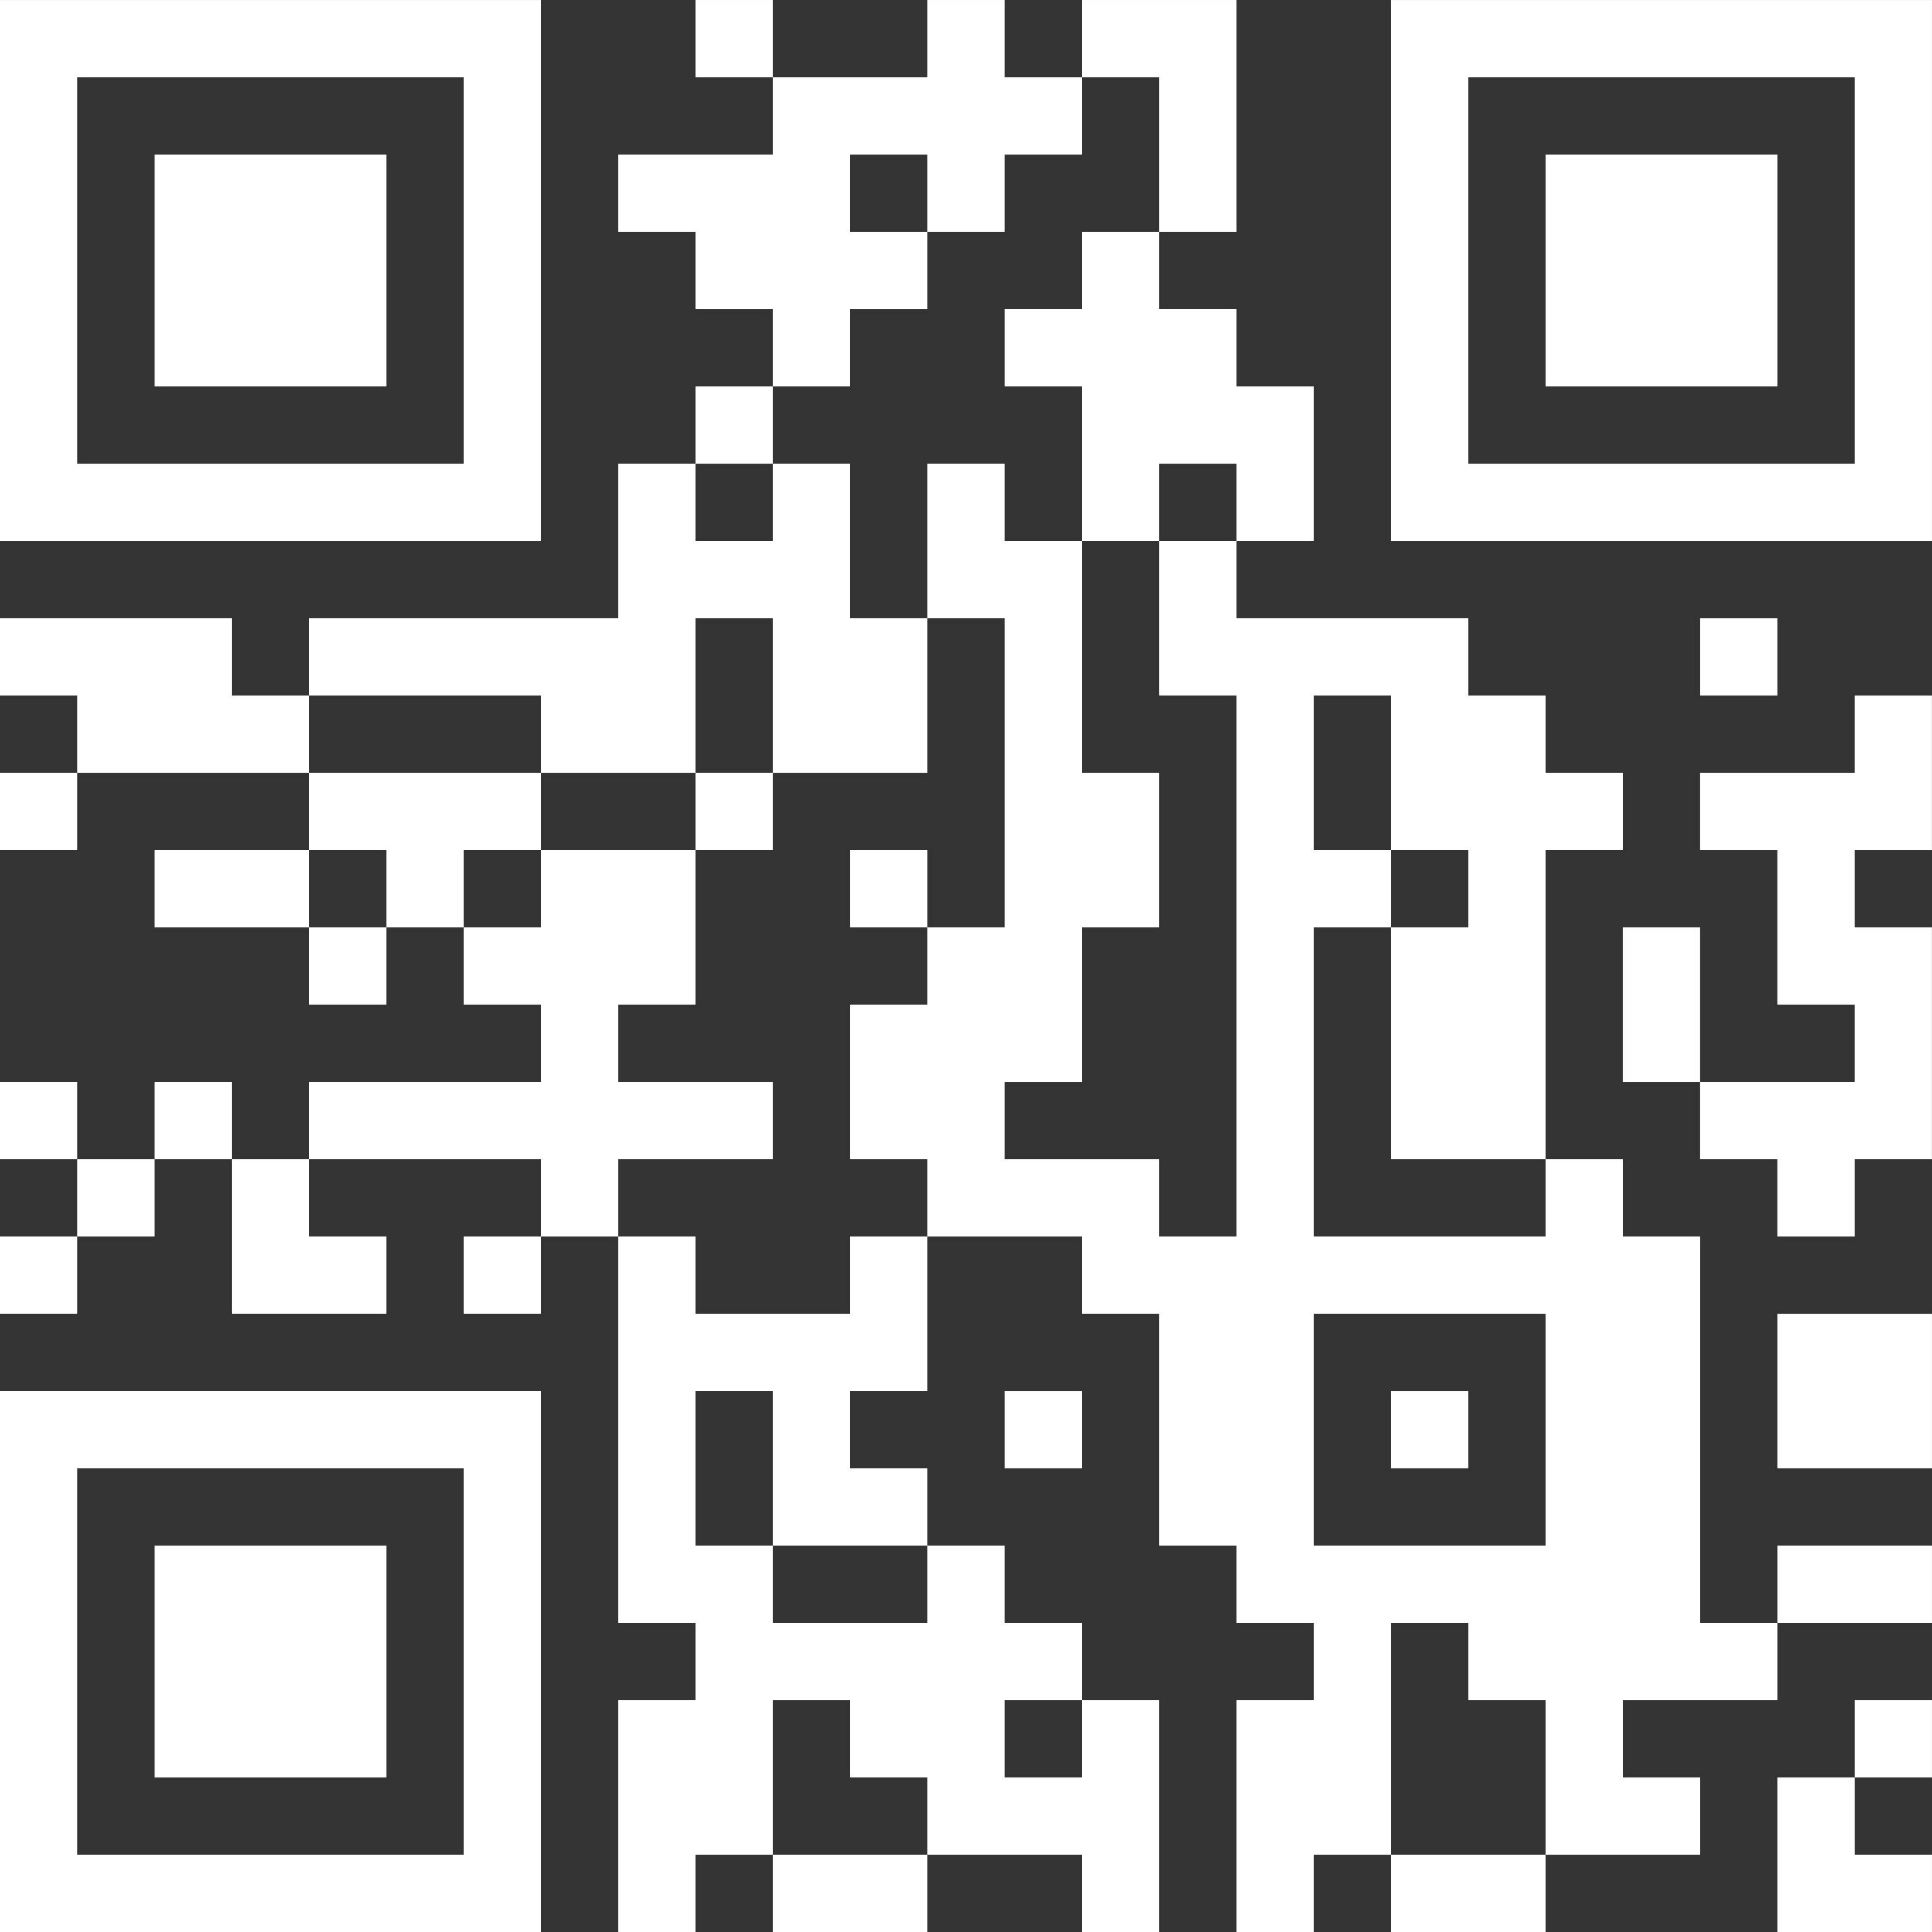 <svg width="227" height="227" viewBox="0 0 227 227" fill="none" xmlns="http://www.w3.org/2000/svg">
<rect x="0" y="0" width="227" height="227" fill="#333333" stroke="none"/>
<path d="M0 31.783V63.562H31.78H63.559V31.783V0.003H31.78H0V31.783ZM54.48 31.783V54.483H31.78H9.08V31.783V9.083H31.78H54.48V31.783Z" fill="white"/>
<path d="M18.164 31.782V45.402H31.784H45.404V31.782V18.163H31.784H18.164V31.782Z" fill="white"/>
<path d="M81.719 4.542V9.082H86.259H90.799V13.621V18.162H81.719H72.639V22.701V27.241H77.18H81.719V31.781V36.321H86.259H90.799V40.861V45.401H86.259H81.719V49.941V54.481H77.18H72.639V63.561V72.641H54.48H36.32V77.181V81.721H31.78H27.24V77.181V72.641H13.62H0V77.181V81.721H4.54H9.08V86.261V90.801H4.54H0V95.341V99.881H4.54H9.08V95.341V90.801H22.7H36.32V95.341V99.881H27.24H18.16V104.421V108.961H27.24H36.32V113.501V118.041H40.86H45.4V113.501V108.961H49.94H54.48V113.501V118.041H59.02H63.56V122.581V127.121H49.94H36.32V131.661V136.201H31.78H27.24V131.661V127.121H22.7H18.16V131.661V136.201H13.62H9.08V131.661V127.121H4.54H0V131.661V136.201H4.54H9.08V140.741V145.281H4.54H0V149.821V154.361H4.54H9.08V149.821V145.281H13.62H18.16V140.741V136.201H22.7H27.24V145.281V154.361H36.32H45.4V149.821V145.281H40.86H36.32V140.741V136.201H49.94H63.56V140.741V145.281H59.02H54.48V149.821V154.361H59.02H63.56V149.821V145.281H68.1H72.639V167.98V190.68H77.18H81.719V195.22V199.76H77.18H72.639V213.38V227H77.18H81.719V222.46V217.92H86.259H90.799V222.46V227H99.879H108.959V222.46V217.92H118.039H127.119V222.46V227H131.659H136.199V213.38V199.76H131.659H127.119V195.22V190.68H122.579H118.039V186.14V181.6H113.499H108.959V177.06V172.52H104.419H99.879V167.98V163.44H104.419H108.959V154.361V145.281H118.039H127.119V149.821V154.361H131.659H136.199V167.98V181.6H140.739H145.279V186.14V190.68H149.819H154.359V195.22V199.76H149.819H145.279V213.38V227H149.819H154.359V222.46V217.92H158.899H163.439V222.46V227H172.519H181.599V222.46V217.92H190.679H199.759V213.38V208.84H195.219H190.679V204.3V199.76H199.759H208.839V195.22V190.68H217.918H226.998V186.14V181.6H217.918H208.839V186.14V190.68H204.299H199.759V167.98V145.281H195.219H190.679V140.741V136.201H186.139H181.599V118.041V99.881H186.139H190.679V95.341V90.801H186.139H181.599V86.261V81.721H177.059H172.519V77.181V72.641H158.899H145.279V68.101V63.561H149.819H154.359V54.481V45.401H149.819H145.279V40.861V36.321H140.739H136.199V31.781V27.241H140.739H145.279V13.621V0.002H136.199H127.119V4.542V9.082H122.579H118.039V4.542V0.002H113.499H108.959V4.542V9.082H99.879H90.799V4.542V0.002H86.259H81.719V4.542ZM136.199 18.162V27.241H131.659H127.119V31.781V36.321H122.579H118.039V40.861V45.401H122.579H127.119V54.481V63.561H131.659H136.199V59.021V54.481H140.739H145.279V59.021V63.561H140.739H136.199V72.641V81.721H140.739H145.279V113.501V145.281H140.739H136.199V140.741V136.201H127.119H118.039V131.661V127.121H122.579H127.119V118.041V108.961H131.659H136.199V99.881V90.801H131.659H127.119V77.181V63.561H122.579H118.039V59.021V54.481H113.499H108.959V63.561V72.641H113.499H118.039V90.801V108.961H113.499H108.959V113.501V118.041H104.419H99.879V127.121V136.201H104.419H108.959V140.741V145.281H104.419H99.879V149.821V154.361H90.799H81.719V149.821V145.281H77.18H72.639V140.741V136.201H81.719H90.799V131.661V127.121H81.719H72.639V122.581V118.041H77.18H81.719V108.961V99.881H72.639H63.56V104.421V108.961H59.02H54.48V104.421V99.881H59.02H63.56V95.341V90.801H49.94H36.32V86.261V81.721H49.94H63.56V86.261V90.801H72.639H81.719V81.721V72.641H86.259H90.799V81.721V90.801H99.879H108.959V81.721V72.641H104.419H99.879V63.561V54.481H95.339H90.799V59.021V63.561H86.259H81.719V59.021V54.481H86.259H90.799V49.941V45.401H95.339H99.879V40.861V36.321H104.419H108.959V31.781V27.241H104.419H99.879V22.701V18.162H104.419H108.959V22.701V27.241H113.499H118.039V22.701V18.162H122.579H127.119V13.621V9.082H131.659H136.199V18.162ZM163.439 90.801V99.881H167.979H172.519V104.421V108.961H167.979H163.439V122.581V136.201H172.519H181.599V140.741V145.281H167.979H154.359V127.121V108.961H158.899H163.439V104.421V99.881H158.899H154.359V90.801V81.721H158.899H163.439V90.801ZM45.4 104.421V108.961H40.86H36.32V104.421V99.881H40.86H45.4V104.421ZM181.599 167.98V181.6H167.979H154.359V167.98V154.361H167.979H181.599V167.98ZM90.799 172.52V181.6H99.879H108.959V186.14V190.68H99.879H90.799V186.14V181.6H86.259H81.719V172.52V163.44H86.259H90.799V172.52ZM172.519 195.22V199.76H177.059H181.599V208.84V217.92H172.519H163.439V204.3V190.68H167.979H172.519V195.22ZM99.879 204.3V208.84H104.419H108.959V213.38V217.92H99.879H90.799V208.84V199.76H95.339H99.879V204.3ZM127.119 204.3V208.84H122.579H118.039V204.3V199.76H122.579H127.119V204.3Z" fill="white"/>
<path d="M81.719 95.339V99.879H86.259H90.799V95.339V90.799H86.259H81.719V95.339Z" fill="white"/>
<path d="M99.883 104.421V108.961H104.423H108.963V104.421V99.881H104.423H99.883V104.421Z" fill="white"/>
<path d="M163.438 167.983V172.523H167.977H172.517V167.983V163.444H167.977H163.438V167.983Z" fill="white"/>
<path d="M163.438 31.783V63.562H195.217H226.997V31.783V0.003H195.217H163.438V31.783ZM217.917 31.783V54.483H195.217H172.517V31.783V9.083H195.217H217.917V31.783Z" fill="white"/>
<path d="M181.602 31.782V45.402H195.221H208.841V31.782V18.163H195.221H181.602V31.782Z" fill="white"/>
<path d="M199.758 77.183V81.723H204.298H208.838V77.183V72.643H204.298H199.758V77.183Z" fill="white"/>
<path d="M217.912 86.262V90.802H208.832H199.752V95.342V99.882H204.292H208.832V108.962V118.041H213.372H217.912V122.581V127.121H208.832H199.752V118.041V108.962H195.212H190.672V118.041V127.121H195.212H199.752V131.661V136.201H204.292H208.832V140.741V145.281H213.372H217.912V140.741V136.201H222.452H226.992V122.581V108.962H222.452H217.912V104.422V99.882H222.452H226.992V90.802V81.722H222.452H217.912V86.262Z" fill="white"/>
<path d="M208.836 163.444V172.523H217.916H226.996V163.444V154.364H217.916H208.836V163.444Z" fill="white"/>
<path d="M0 195.22V227H31.78H63.559V195.22V163.44H31.78H0V195.22ZM54.48 195.22V217.92H31.78H9.08V195.22V172.52H31.78H54.48V195.22Z" fill="white"/>
<path d="M18.164 195.224V208.844H31.784H45.404V195.224V181.604H31.784H18.164V195.224Z" fill="white"/>
<path d="M118.039 167.983V172.523H122.579H127.119V167.983V163.444H122.579H118.039V167.983Z" fill="white"/>
<path d="M217.916 204.3V208.84H213.376H208.836V217.92V227H217.916H226.996V222.46V217.92H222.456H217.916V213.38V208.84H222.456H226.996V204.3V199.76H222.456H217.916V204.3Z" fill="white"/>
</svg>

